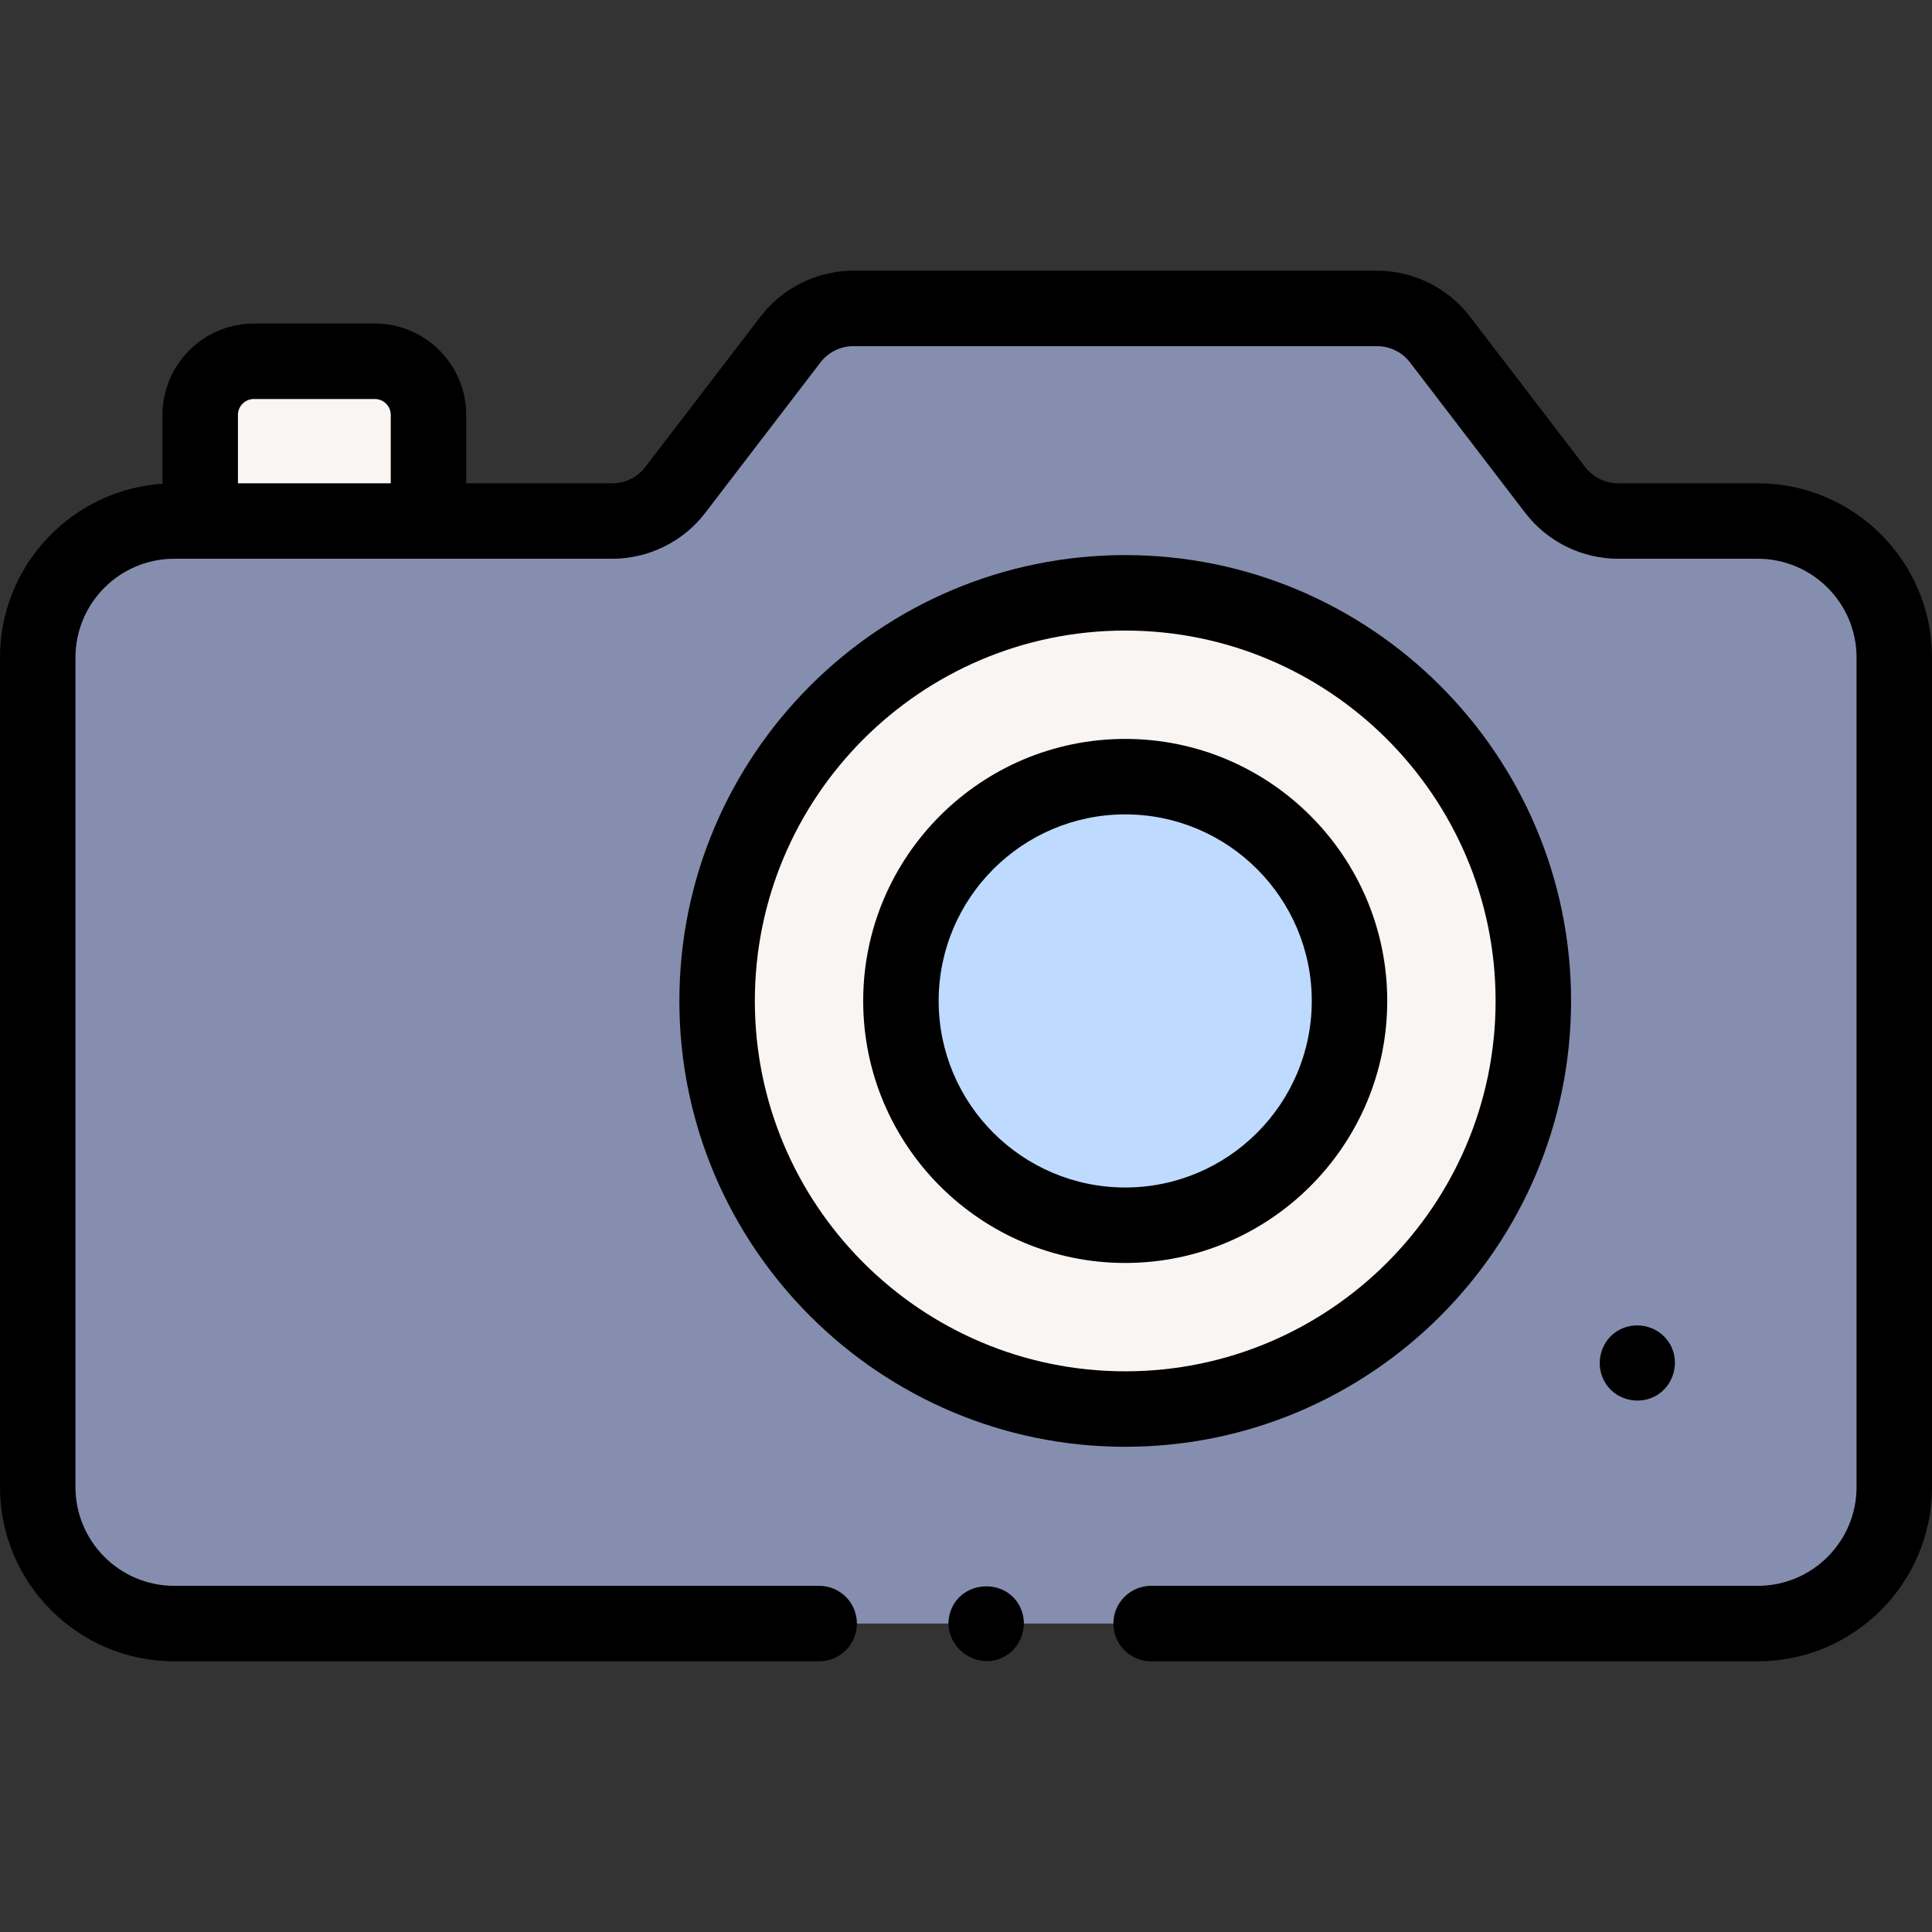 <svg id="Capa_1" enable-background="new 0 0 512 512" height="512" viewBox="0 0 512 512" width="512" xmlns="http://www.w3.org/2000/svg"><rect x="0" y="0" width="512" height="512" fill="#333333" stroke="none"/><g><g><path d="m412.165 129.871-30.582-39.93c-3.961-5.171-10.103-8.204-16.617-8.204h-138.838c-6.514 0-12.657 3.033-16.617 8.204l-30.582 39.93c-3.961 5.171-10.103 8.204-16.617 8.204h-116.144c-19.975.001-36.168 16.193-36.168 36.168v219.852c0 19.975 16.193 36.168 36.168 36.168h419.665c19.975 0 36.168-16.193 36.168-36.168v-219.852c0-19.975-16.193-36.168-36.168-36.168h-37.05c-6.515.001-12.658-3.032-16.618-8.204z" fill="#868eaf"/><circle cx="298.195" cy="265.259" fill="#f9f5f3" r="108.154"/><path d="m113.554 138.076h-60.5v-28.109c0-7.858 6.371-14.229 14.229-14.229h32.042c7.858 0 14.229 6.371 14.229 14.229z" fill="#f9f5f3"/><circle cx="298.195" cy="265.259" fill="#bedaff" r="59.439"/></g><g><g><path d="m465.832 128.076h-37.05c-3.379 0-6.624-1.602-8.679-4.285l-30.582-39.93c-5.814-7.591-14.995-12.124-24.557-12.124h-138.836c-9.562 0-18.742 4.532-24.557 12.124l-30.582 39.93c-2.055 2.683-5.299 4.285-8.679 4.285h-38.757v-18.109c0-13.36-10.869-24.229-24.229-24.229h-32.04c-13.36 0-24.229 10.869-24.229 24.229v18.226c-24.01 1.608-43.055 21.64-43.055 46.05v219.852c0 25.457 20.711 46.167 46.168 46.167h170.923c5.523 0 10-4.477 10-10s-4.477-10-10-10h-170.923c-14.429.001-26.168-11.738-26.168-26.167v-219.852c0-14.429 11.739-26.167 26.168-26.167h116.144c9.563 0 18.743-4.532 24.557-12.124l30.582-39.93c2.055-2.683 5.299-4.285 8.679-4.285h138.837c3.379 0 6.624 1.602 8.679 4.285l30.582 39.929c5.814 7.592 14.994 12.125 24.557 12.125h37.05c14.429 0 26.168 11.739 26.168 26.167v219.852c0 14.429-11.739 26.167-26.168 26.167h-160.778c-5.523 0-10 4.477-10 10s4.477 10 10 10h160.775c25.457 0 46.168-20.71 46.168-46.167v-219.852c0-25.457-20.711-46.167-46.168-46.167zm-402.777 0v-18.109c0-2.332 1.897-4.229 4.229-4.229h32.042c2.332 0 4.229 1.897 4.229 4.229v18.109z"/><path d="m416.349 265.259c0-65.15-53.003-118.154-118.154-118.154s-118.154 53.003-118.154 118.154 53.003 118.154 118.154 118.154 118.154-53.003 118.154-118.154zm-216.307 0c0-54.122 44.032-98.154 98.154-98.154s98.154 44.032 98.154 98.154-44.032 98.154-98.154 98.154-98.154-44.032-98.154-98.154z"/><path d="m425.59 366.75c2.98 4.553 9.359 5.779 13.86 2.77 4.526-3.026 5.799-9.337 2.77-13.87-3.033-4.539-9.332-5.765-13.87-2.76-4.543 3.007-5.771 9.342-2.76 13.86z"/><path d="m367.634 265.259c0-38.289-31.15-69.439-69.439-69.439s-69.439 31.15-69.439 69.439 31.15 69.439 69.439 69.439 69.439-31.15 69.439-69.439zm-118.878 0c0-27.261 22.178-49.439 49.439-49.439s49.439 22.178 49.439 49.439-22.178 49.439-49.439 49.439-49.439-22.178-49.439-49.439z"/><path d="m270.59 426.44c-3.394-8.28-15.633-7.961-18.646.455-3.112 8.69 6.742 16.654 14.598 11.908 4.162-2.514 5.919-7.87 4.048-12.363z"/></g></g></g></svg>